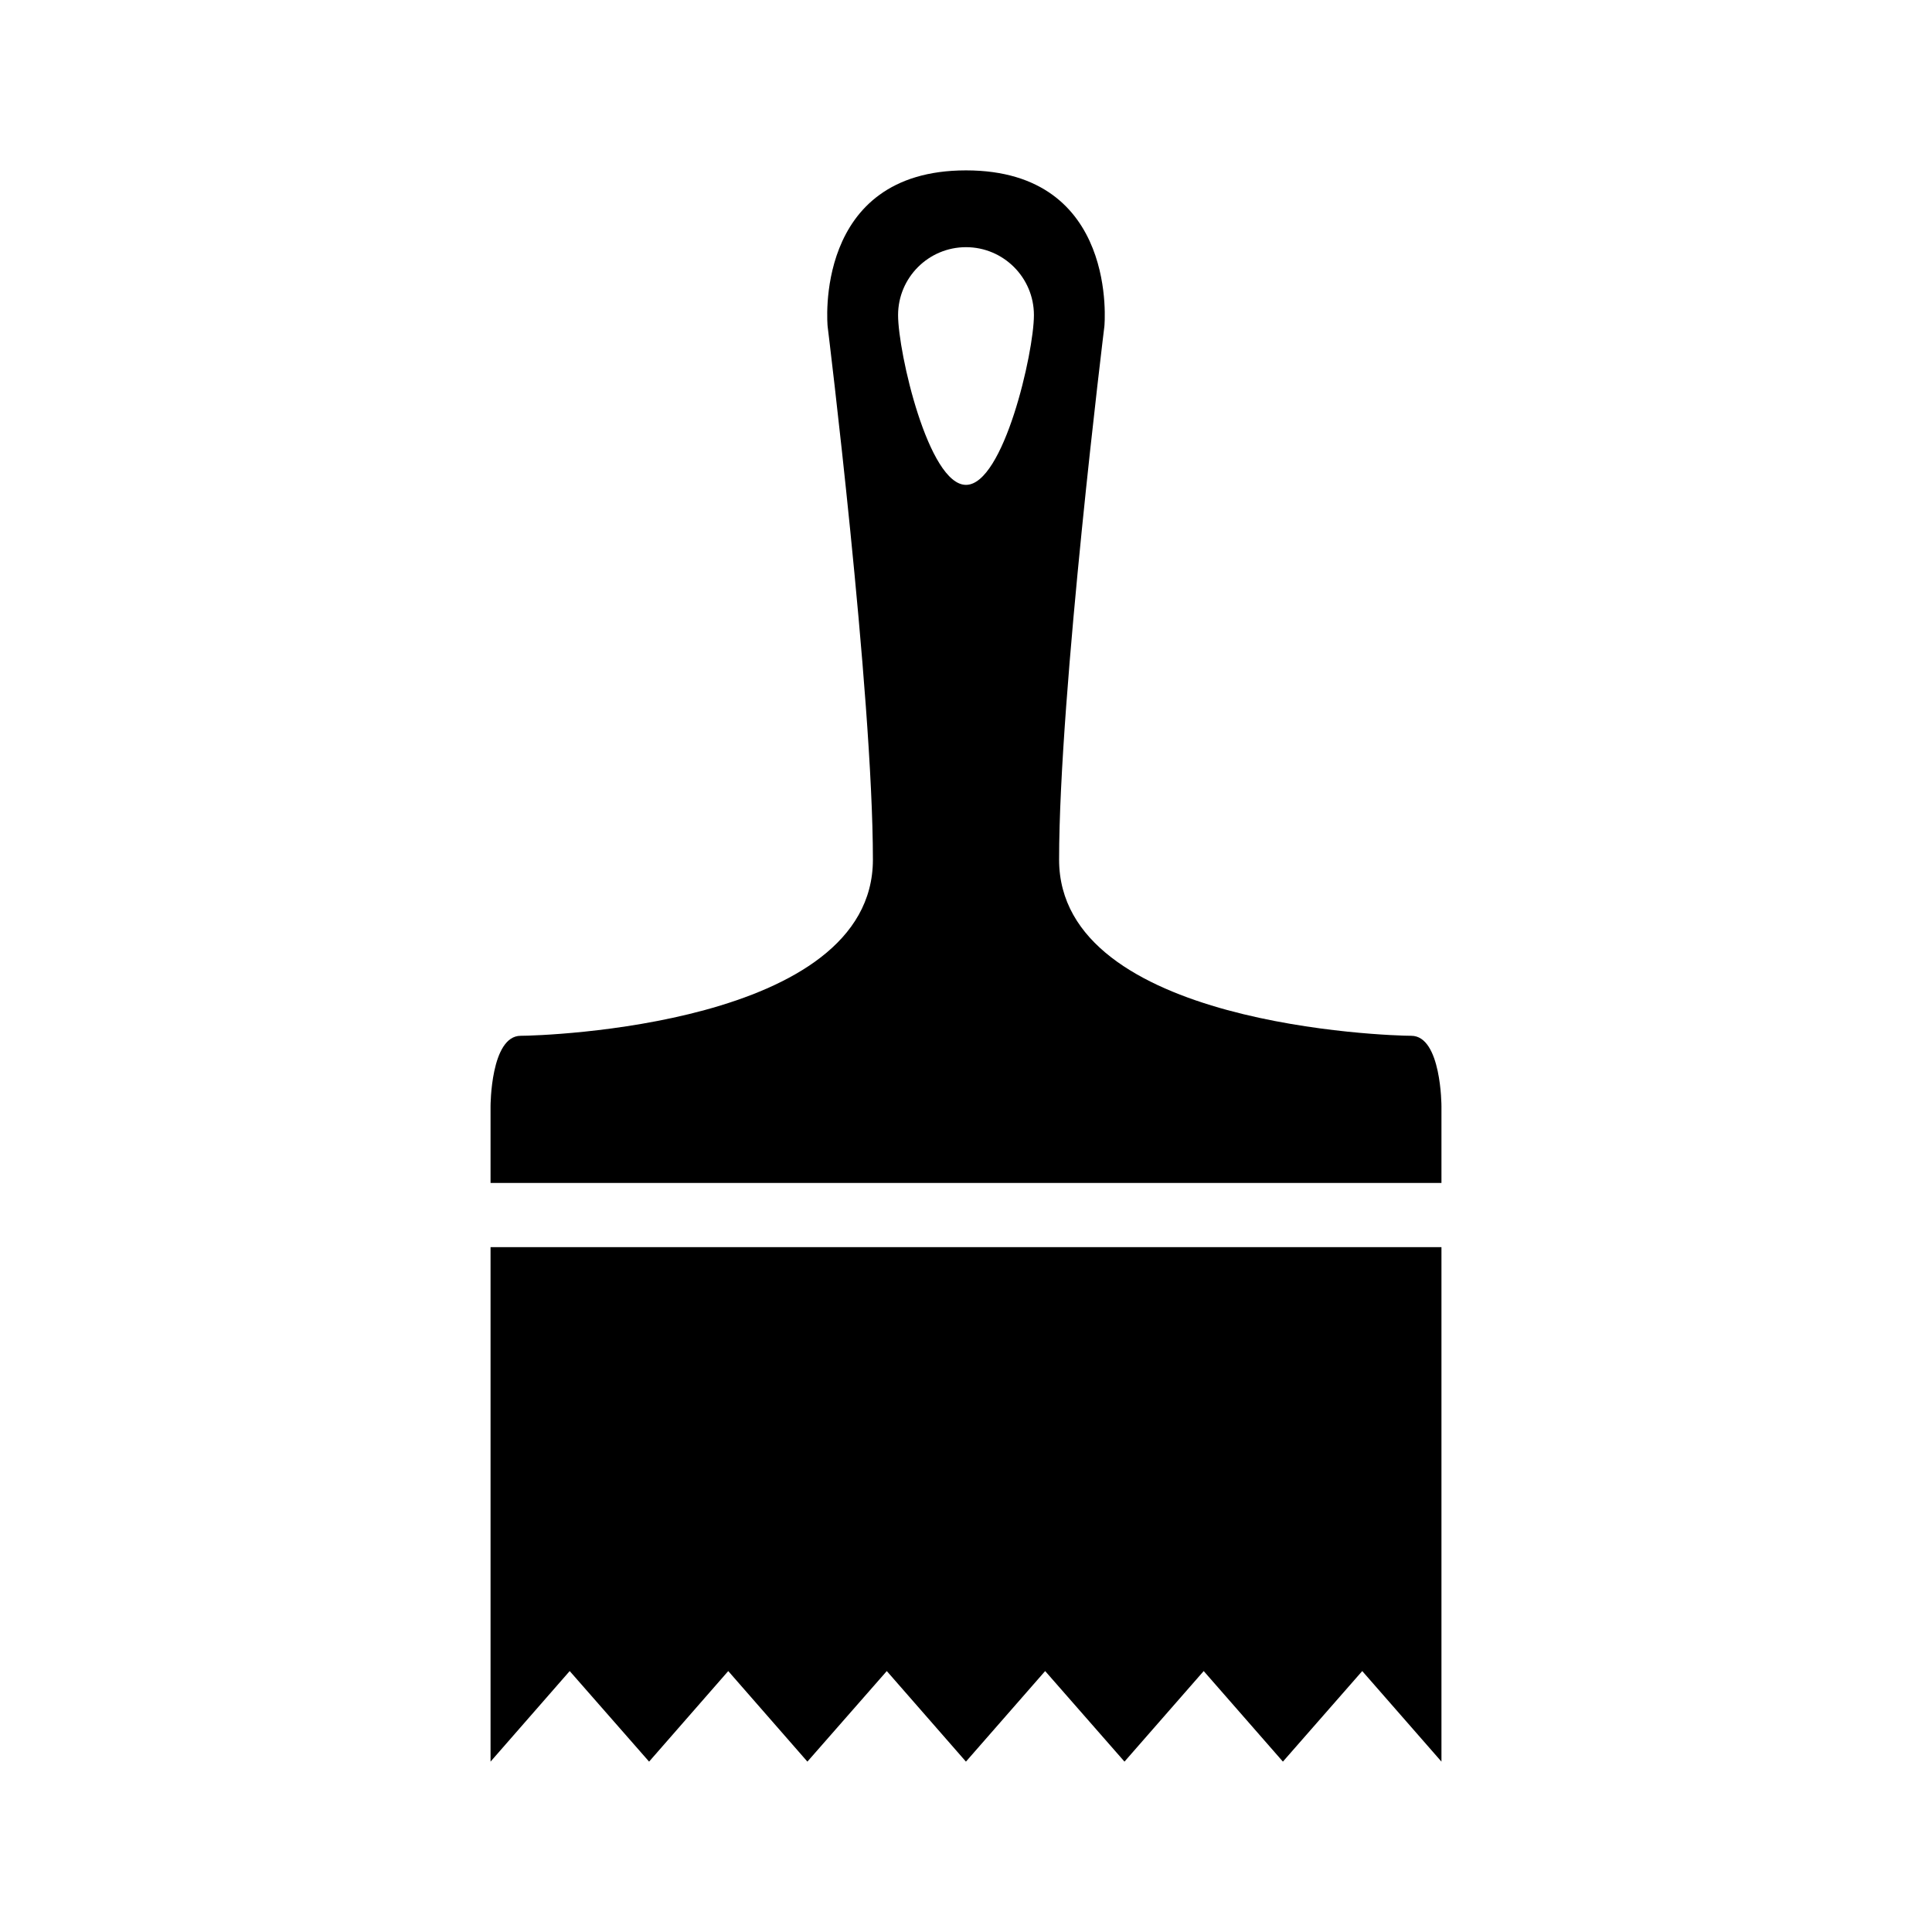 <svg xmlns="http://www.w3.org/2000/svg" xmlns:xlink="http://www.w3.org/1999/xlink" version="1.1" id="Layer_1" x="0px" y="0px" width="32px" height="32px" viewBox="0 0 32 32" enable-background="new 0 0 32 32" xml:space="preserve">
<path d="M8.125,29.178l1.311-1.5l1.315,1.5l1.311-1.5l1.311,1.5l1.315-1.5l1.311,1.5l1.312-1.5l1.314,1.5l1.312-1.5l1.312,1.5l1.314-1.5l1.312,1.5v-8.521H8.125V29.178zM23.375,17.156c-0.354,0-5.833-0.166-5.833-2.917s0.75-8.834,0.75-8.834S18.542,2.822,16,2.822s-2.292,2.583-2.292,2.583s0.75,6.083,0.75,8.834s-5.479,2.917-5.833,2.917c-0.5,0-0.5,1.166-0.5,1.166v1.271h15.75v-1.271C23.875,18.322,23.875,17.156,23.375,17.156zM16,8.031c-0.621,0-1.125-2.191-1.125-2.812S15.379,4.094,16,4.094s1.125,0.504,1.125,1.125S16.621,8.031,16,8.031z"/>
</svg>